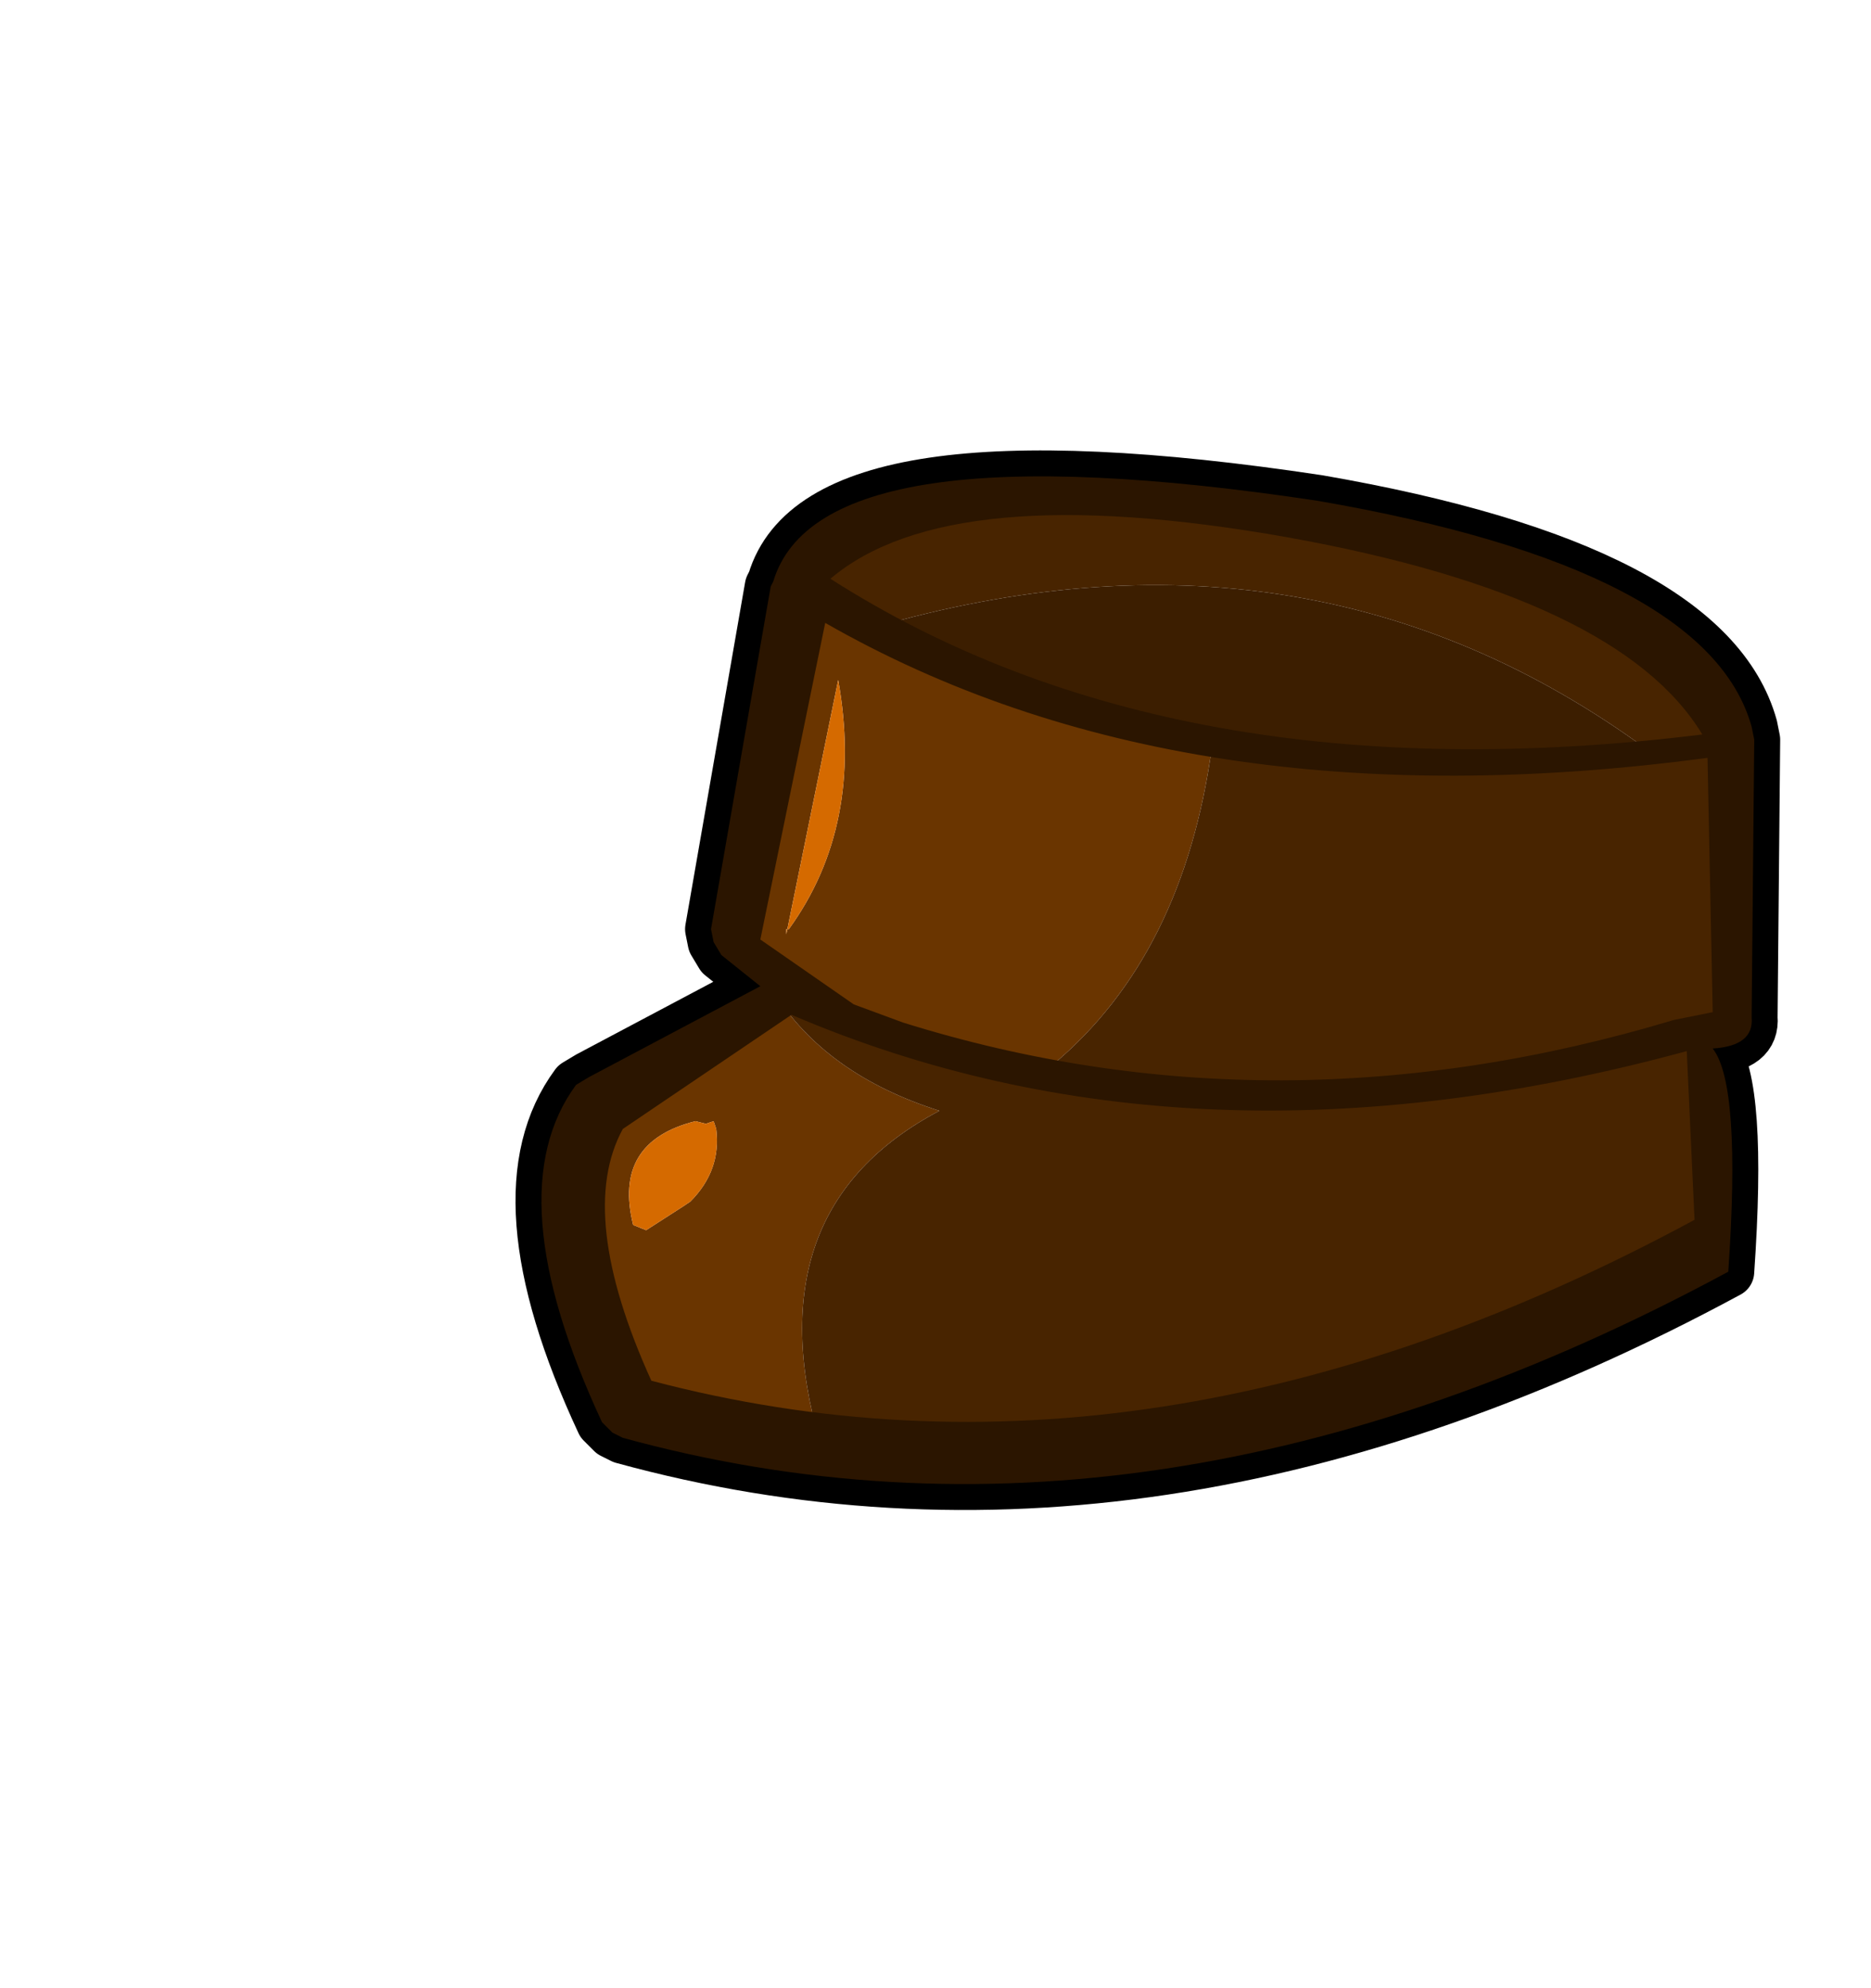 <svg xmlns:xlink="http://www.w3.org/1999/xlink" height="38.3" width="36.05" xmlns="http://www.w3.org/2000/svg"><use height="20.4" transform="translate(9.95 8.7)" width="24.35" xlink:href="#a"/><defs><g id="a"><path d="M9.95-.85Q9.1-3.9 1.6-5.2-8-6.65-8.9-3.65l-.05.1-1.15 6.6.05.25.15.25.75.6-3.3 1.75-.25.15q-1.55 2.1.5 6.5l.2.2.2.1q10.2 2.8 21.3-3.2.25-3.6-.3-4.3.8-.05.75-.6L10-.6l-.05-.25Z" fill="none" stroke="#000" stroke-linecap="round" stroke-linejoin="round" transform="translate(13.85 6.15)"/><path d="M.8-.45H-.45q-.55 4-3.05 6.1l-.5.2-4.9-1.6q1 1.6 3.2 2.3-3.6 1.9-2.3 6.4l-3.65-.7q-1.85-3.95-.55-5.8 1.6-.8 3.3-2.25l.3-.3-.9-.75 1.15-6.6 1.35.7q3 1.5 6.6 2.1l1.2.2m-9.45 3.6v-.1h.05q1.45-2 .95-4.8l-1 4.9M-10 6.9l-.05-.15-.15.05-.2-.05q-1.6.4-1.2 2l.25.1.7-.45.15-.1q.6-.6.5-1.4" fill="#6a3500" fill-rule="evenodd" transform="translate(13.85 6.15)"/><path d="M.8-.45q3.3.35 7.15.05Q1.4-5.2-7-2.75l-1.35-.7q.9-2.5 9.85-1.15Q8.45-3.4 9.35-.7l.05.1v5.7l-.5.2q.7 1.6.5 3.7Q.45 14-8 12.95q-1.3-4.5 2.3-6.4-2.2-.7-3.2-2.3l4.9 1.6.5-.2Q-1 3.55-.45-.45H.8" fill="#482400" fill-rule="evenodd" transform="translate(13.85 6.15)"/><path d="M-7-2.75Q1.4-5.2 7.95-.4 4.1-.1.8-.45l-1.2-.2Q-4-1.25-7-2.75" fill="#3c1e00" fill-rule="evenodd" transform="translate(13.85 6.15)"/><path d="M-10 6.9q.1.8-.5 1.4l-.15.1-.7.45-.25-.1q-.4-1.6 1.2-2l.2.05.15-.05.05.15m1.35-3.75 1-4.9q.5 2.8-.95 4.8h-.05v.1" fill="#d56a00" fill-rule="evenodd" transform="translate(13.85 6.15)"/><path d="m8.45 4.8.25-.05.5-.1-.1-4.9Q-1 1.1-7.9-2.85l-1.25 6.1 1.8 1.25.95.35Q.8 7.1 8.45 4.8m.4 3.85L8.7 5.4Q-.85 8-8.55 4.7l-3.25 2.2q-.9 1.65.55 4.85 9.65 2.55 20.1-3.1M1.6-5.2Q9.1-3.9 9.95-.85L10-.6l-.05 5.35q.05.55-.75.6.55.7.3 4.3-11.1 6-21.3 3.2l-.2-.1-.2-.2q-2.05-4.4-.5-6.5l.25-.15 3.3-1.75-.75-.6-.15-.25-.05-.25 1.15-6.6.05-.1q.9-3 10.5-1.55M9-.7Q7.4-3.35 1-4.5q-6.5-1.15-8.8.8Q-1.15.55 9-.7M-7.7 3.9l-.25-.25L-8 3.6l.05.05.25.25" fill="#2b1500" fill-rule="evenodd" transform="translate(13.85 6.15)"/></g></defs></svg>